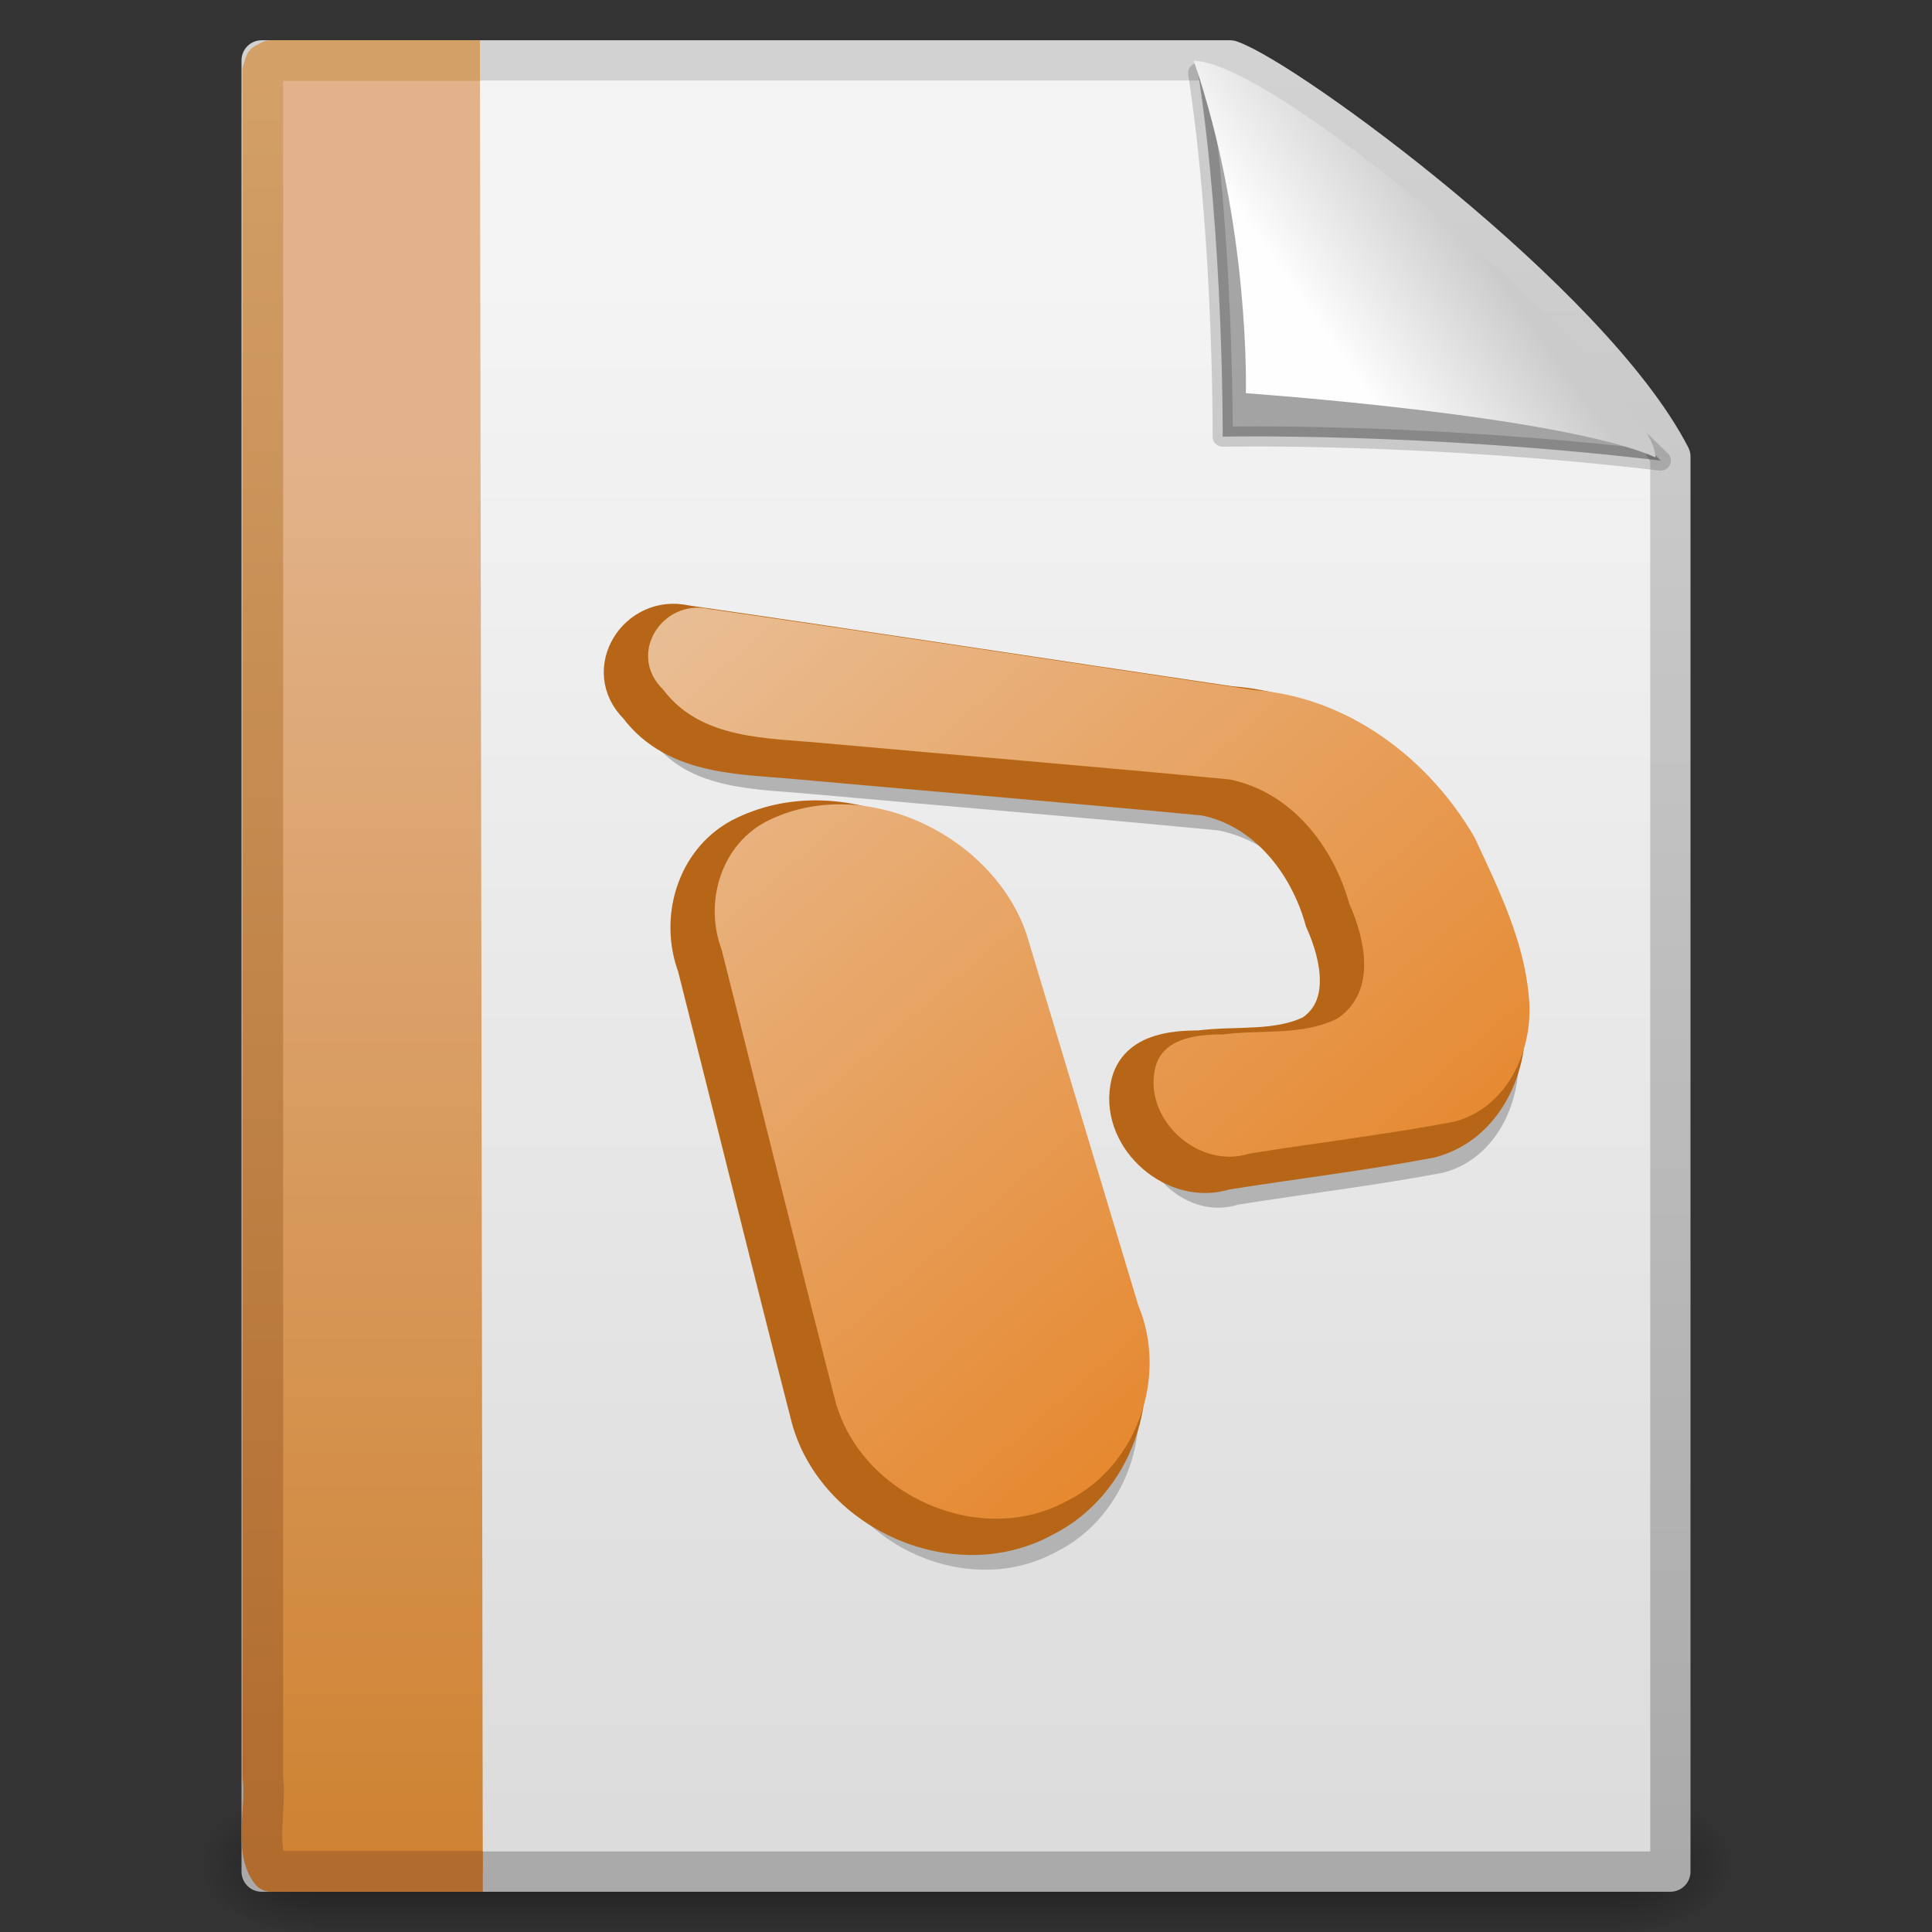<?xml version="1.0" encoding="UTF-8" standalone="no"?>
<!-- Created with Inkscape (http://www.inkscape.org/) -->

<svg
   xmlns:svg="http://www.w3.org/2000/svg"
   xmlns="http://www.w3.org/2000/svg"
   xmlns:xlink="http://www.w3.org/1999/xlink"
   version="1.1"
   width="48"
   height="48"
   id="svg2424">
  <rect width="100%" height="100%" fill="#333333" stroke="none"/>
  <defs
     id="defs2426">
    <linearGradient
       id="linearGradient5048">
      <stop
         id="stop5050"
         style="stop-color:black;stop-opacity:0"
         offset="0" />
      <stop
         id="stop5056"
         style="stop-color:black;stop-opacity:1"
         offset="0.5" />
      <stop
         id="stop5052"
         style="stop-color:black;stop-opacity:0"
         offset="1" />
    </linearGradient>
    <linearGradient
       x1="302.857"
       y1="366.648"
       x2="302.857"
       y2="609.505"
       id="linearGradient4221"
       xlink:href="#linearGradient5048"
       gradientUnits="userSpaceOnUse"
       gradientTransform="matrix(0.067,0,0,0.015,-0.333,39.04)" />
    <radialGradient
       cx="605.714"
       cy="486.648"
       r="117.143"
       fx="605.714"
       fy="486.648"
       id="radialGradient4218"
       xlink:href="#linearGradient5060"
       gradientUnits="userSpaceOnUse"
       gradientTransform="matrix(-0.023,0,0,0.015,21.631,39.04)" />
    <linearGradient
       id="linearGradient5060">
      <stop
         id="stop5062"
         style="stop-color:black;stop-opacity:1"
         offset="0" />
      <stop
         id="stop5064"
         style="stop-color:black;stop-opacity:0"
         offset="1" />
    </linearGradient>
    <radialGradient
       cx="605.714"
       cy="486.648"
       r="117.143"
       fx="605.714"
       fy="486.648"
       id="radialGradient4215"
       xlink:href="#linearGradient5060"
       gradientUnits="userSpaceOnUse"
       gradientTransform="matrix(0.023,0,0,0.015,26.369,39.04)" />
    <linearGradient
       id="linearGradient3104">
      <stop
         id="stop3106"
         style="stop-color:#aaa;stop-opacity:1"
         offset="0" />
      <stop
         id="stop3108"
         style="stop-color:#d2d2d2;stop-opacity:1"
         offset="1" />
    </linearGradient>
    <linearGradient
       x1="-51.786"
       y1="50.786"
       x2="-51.786"
       y2="2.906"
       id="linearGradient4212"
       xlink:href="#linearGradient3104"
       gradientUnits="userSpaceOnUse"
       gradientTransform="matrix(0.807,0,0,0.936,59.41,-1.114)" />
    <linearGradient
       id="linearGradient3600">
      <stop
         id="stop3602"
         style="stop-color:#f4f4f4;stop-opacity:1"
         offset="0" />
      <stop
         id="stop3604"
         style="stop-color:#dbdbdb;stop-opacity:1"
         offset="1" />
    </linearGradient>
    <linearGradient
       x1="25.132"
       y1="6.729"
       x2="25.132"
       y2="47.013"
       id="linearGradient4210"
       xlink:href="#linearGradient3600"
       gradientUnits="userSpaceOnUse" />
    <linearGradient
       id="linearGradient6691-219-578-676-452-20-257">
      <stop
         id="stop14413"
         style="stop-color:#b06b2d;stop-opacity:1"
         offset="0" />
      <stop
         id="stop14415"
         style="stop-color:#d3a067;stop-opacity:1"
         offset="1" />
    </linearGradient>
    <linearGradient
       x1="9.492"
       y1="46.314"
       x2="9.492"
       y2="1.716"
       id="linearGradient4190-744-835-864-756-43-921"
       xlink:href="#linearGradient6691-219-578-676-452-20-257"
       gradientUnits="userSpaceOnUse"
       gradientTransform="matrix(0.911,0,0,0.999,0.603,0.019)" />
    <linearGradient
       id="linearGradient3522-350-330-881-74-608-453">
      <stop
         id="stop14407"
         style="stop-color:#e2b38b;stop-opacity:1"
         offset="0" />
      <stop
         id="stop14409"
         style="stop-color:#ce8230;stop-opacity:1"
         offset="1" />
    </linearGradient>
    <linearGradient
       x1="-22.54"
       y1="11.109"
       x2="-22.54"
       y2="46.264"
       id="linearGradient4188-59-702-151-290-370-18"
       xlink:href="#linearGradient3522-350-330-881-74-608-453"
       gradientUnits="userSpaceOnUse"
       gradientTransform="matrix(0.799,0,0,1.026,40.856,-0.607)" />
    <linearGradient
       id="linearGradient8589">
      <stop
         id="stop8591"
         style="stop-color:#fefefe;stop-opacity:1"
         offset="0" />
      <stop
         id="stop8593"
         style="stop-color:#cbcbcb;stop-opacity:1"
         offset="1" />
    </linearGradient>
    <linearGradient
       x1="32.892"
       y1="8.059"
       x2="36.358"
       y2="5.457"
       id="linearGradient4184"
       xlink:href="#linearGradient8589"
       gradientUnits="userSpaceOnUse"
       gradientTransform="matrix(0.998,0,0,1.064,0.164,-0.139)" />
    <linearGradient
       id="linearGradient2821">
      <stop
         id="stop2823"
         style="stop-color:#e57c18;stop-opacity:1"
         offset="0" />
      <stop
         id="stop2825"
         style="stop-color:#e9bf97;stop-opacity:1"
         offset="1" />
    </linearGradient>
    <linearGradient
       x1="-11.89"
       y1="33.372"
       x2="-31.177"
       y2="11.098"
       id="linearGradient4486"
       xlink:href="#linearGradient2821"
       gradientUnits="userSpaceOnUse"
       gradientTransform="matrix(0.997,0,0,0.995,47.183,4.057)" />
  </defs>
  <g
     id="layer1">
    <rect
       width="32.508"
       height="3.57"
       x="7.746"
       y="44.43"
       id="rect4316"
       style="opacity:0.402;fill:url(#linearGradient4221);fill-opacity:1;fill-rule:nonzero;stroke:none;stroke-width:1;marker:none;visibility:visible;display:inline;overflow:visible" />
    <path
       d="m 7.746,44.43 c 0,0 0,3.57 0,3.57 -1.187,0.007 -2.868,-0.8 -2.868,-1.785 0,-0.985 1.324,-1.785 2.868,-1.785 z"
       id="path4318"
       style="opacity:0.402;fill:url(#radialGradient4218);fill-opacity:1;fill-rule:nonzero;stroke:none;stroke-width:1;marker:none;visibility:visible;display:inline;overflow:visible" />
    <path
       d="m 40.254,44.43 c 0,0 0,3.57 0,3.57 1.187,0.007 2.868,-0.8 2.868,-1.785 0,-0.985 -1.324,-1.785 -2.868,-1.785 z"
       id="path4320"
       style="opacity:0.402;fill:url(#radialGradient4215);fill-opacity:1;fill-rule:nonzero;stroke:none;stroke-width:1;marker:none;visibility:visible;display:inline;overflow:visible" />
    <path
       d="m 6.5,1.5 c 8.02,0 16.041,0 24.061,0 1.407,0.485 8.965,6.015 10.939,9.844 0,11.719 0,23.437 0,35.156 -11.667,0 -23.333,0 -35,0 0,-15 0,-30 0,-45 z"
       id="path4322"
       style="fill:url(#linearGradient4210);fill-opacity:1;stroke:url(#linearGradient4212);stroke-width:1;stroke-linecap:butt;stroke-linejoin:round;stroke-miterlimit:4;stroke-opacity:1;stroke-dasharray:none;stroke-dashoffset:0;display:inline" />
    <path
       d="m 11.995,46.495 c -1.754,0 -3.509,0 -5.263,0 C 6.306,45.962 6.63,44.905 6.529,44.15 c 0,-14.129 0,-28.258 0,-42.387 l 0.059,-0.183 0.144,-0.076 0,0 c 1.826,0 3.366,0 5.192,0"
       id="path4530"
       style="fill:url(#linearGradient4188-59-702-151-290-370-18);fill-opacity:1;fill-rule:nonzero;stroke:url(#linearGradient4190-744-835-864-756-43-921);stroke-width:1.01;stroke-linecap:butt;stroke-linejoin:round;stroke-miterlimit:4;stroke-opacity:1;stroke-dasharray:none;stroke-dashoffset:0;marker:none;visibility:visible;display:block;overflow:visible" />
    <path
       d="m 29.768,1.815 c 0.637,4.125 0.609,9.034 0.609,9.034 0,0 4.87,-0.112 10.885,0.594 C 36.365,6.655 32.934,4.659 29.768,1.815 z"
       id="path4891"
       style="fill:black;fill-opacity:0.327;fill-rule:evenodd;stroke:black;stroke-width:0.5;stroke-linecap:butt;stroke-linejoin:round;stroke-miterlimit:4;stroke-opacity:0.166;stroke-dasharray:none;display:inline" />
    <path
       d="m 29.658,1.508 c 1.412,4.122 1.295,8.261 1.295,8.261 0,0 7.833,0.547 10.175,1.594 0,-1.711 -9.297,-9.825 -11.47,-9.855 z"
       id="path4893"
       style="fill:url(#linearGradient4184);fill-opacity:1;fill-rule:evenodd;stroke:none;display:inline" />
    <path
       d="m 25.231,24.473 c -0.848,-2.487 -4.098,-4.03 -6.495,-2.78 -1.113,0.603 -1.512,2.015 -1.08,3.164 0.948,3.75 1.871,7.506 2.834,11.251 0.66,2.337 3.612,3.628 5.758,2.444 1.732,-0.861 2.502,-3.086 1.761,-4.852 -0.926,-3.076 -1.852,-6.152 -2.778,-9.228 z m 12.48,1.554 C 37.591,24.629 36.951,23.335 36.367,22.08 35.233,20.112 33.209,18.579 30.896,18.413 26.379,17.744 21.864,17.05 17.345,16.398 c -1.16,-0.262 -2.043,1.12 -1.15,1.991 0.948,1.27 2.614,1.207 4.032,1.344 3.347,0.303 6.697,0.577 10.042,0.898 1.529,0.304 2.578,1.644 2.978,3.08 0.41,0.916 0.683,2.205 -0.295,2.863 -0.871,0.431 -1.885,0.271 -2.829,0.392 -0.68,-9.04e-4 -1.587,0.091 -1.713,0.934 -0.215,1.244 1.136,2.418 2.344,2.03 1.698,-0.272 3.409,-0.474 5.098,-0.794 1.346,-0.349 1.994,-1.819 1.859,-3.109 l 0,0 z"
       id="text2281"
       style="font-size:22px;font-style:normal;font-weight:normal;fill:#b3b3b3;fill-opacity:1;stroke:none;display:inline;font-family:Officer X" />
    <path
       d="m 24.902,23.608 c -0.848,-2.487 -4.098,-4.03 -6.495,-2.78 -1.113,0.603 -1.512,2.015 -1.08,3.164 0.948,3.75 1.871,7.506 2.834,11.251 0.66,2.337 3.612,3.628 5.758,2.444 1.732,-0.861 2.502,-3.086 1.761,-4.852 -0.926,-3.076 -1.852,-6.152 -2.778,-9.228 z m 12.48,1.554 c -0.12,-1.398 -0.759,-2.692 -1.344,-3.947 -1.134,-1.968 -3.158,-3.501 -5.471,-3.667 -4.518,-0.668 -9.032,-1.363 -13.551,-2.015 -1.16,-0.262 -2.043,1.12 -1.15,1.991 0.948,1.27 2.614,1.207 4.032,1.344 3.347,0.303 6.697,0.577 10.042,0.898 1.529,0.304 2.578,1.644 2.978,3.08 0.41,0.916 0.683,2.205 -0.295,2.863 -0.871,0.431 -1.885,0.271 -2.829,0.392 -0.68,-9.04e-4 -1.587,0.091 -1.713,0.934 -0.215,1.244 1.136,2.418 2.344,2.03 1.698,-0.272 3.409,-0.474 5.098,-0.794 1.346,-0.349 1.994,-1.819 1.859,-3.109 l 0,0 z"
       id="text2318"
       style="font-size:22px;font-style:normal;font-weight:normal;fill:#b76617;fill-opacity:1;stroke:#b76617;stroke-width:1px;stroke-linecap:butt;stroke-linejoin:miter;stroke-opacity:1;display:inline;font-family:Officer X" />
    <path
       d="m 25.503,23.206 c -0.848,-2.487 -4.098,-4.03 -6.495,-2.78 -1.113,0.603 -1.512,2.015 -1.08,3.164 0.948,3.75 1.871,7.506 2.834,11.251 0.66,2.337 3.612,3.628 5.758,2.444 1.732,-0.861 2.502,-3.086 1.761,-4.852 -0.926,-3.076 -1.852,-6.152 -2.778,-9.228 z m 12.48,1.554 C 37.863,23.362 37.223,22.068 36.639,20.813 35.505,18.845 33.481,17.312 31.168,17.146 26.651,16.477 22.136,15.782 17.617,15.131 c -1.16,-0.262 -2.043,1.12 -1.15,1.991 0.948,1.27 2.614,1.207 4.032,1.344 3.347,0.303 6.697,0.577 10.042,0.898 1.529,0.304 2.578,1.644 2.978,3.08 0.41,0.916 0.683,2.205 -0.295,2.863 -0.871,0.431 -1.885,0.271 -2.829,0.392 -0.68,-9.04e-4 -1.587,0.091 -1.713,0.934 -0.215,1.244 1.136,2.418 2.344,2.03 1.698,-0.272 3.409,-0.474 5.098,-0.794 1.346,-0.349 1.994,-1.819 1.859,-3.109 l 0,0 z"
       id="path4474"
       style="font-size:22px;font-style:normal;font-weight:normal;fill:url(#linearGradient4486);fill-opacity:1;stroke:none;display:inline;font-family:Officer X" />
  </g>
</svg>
